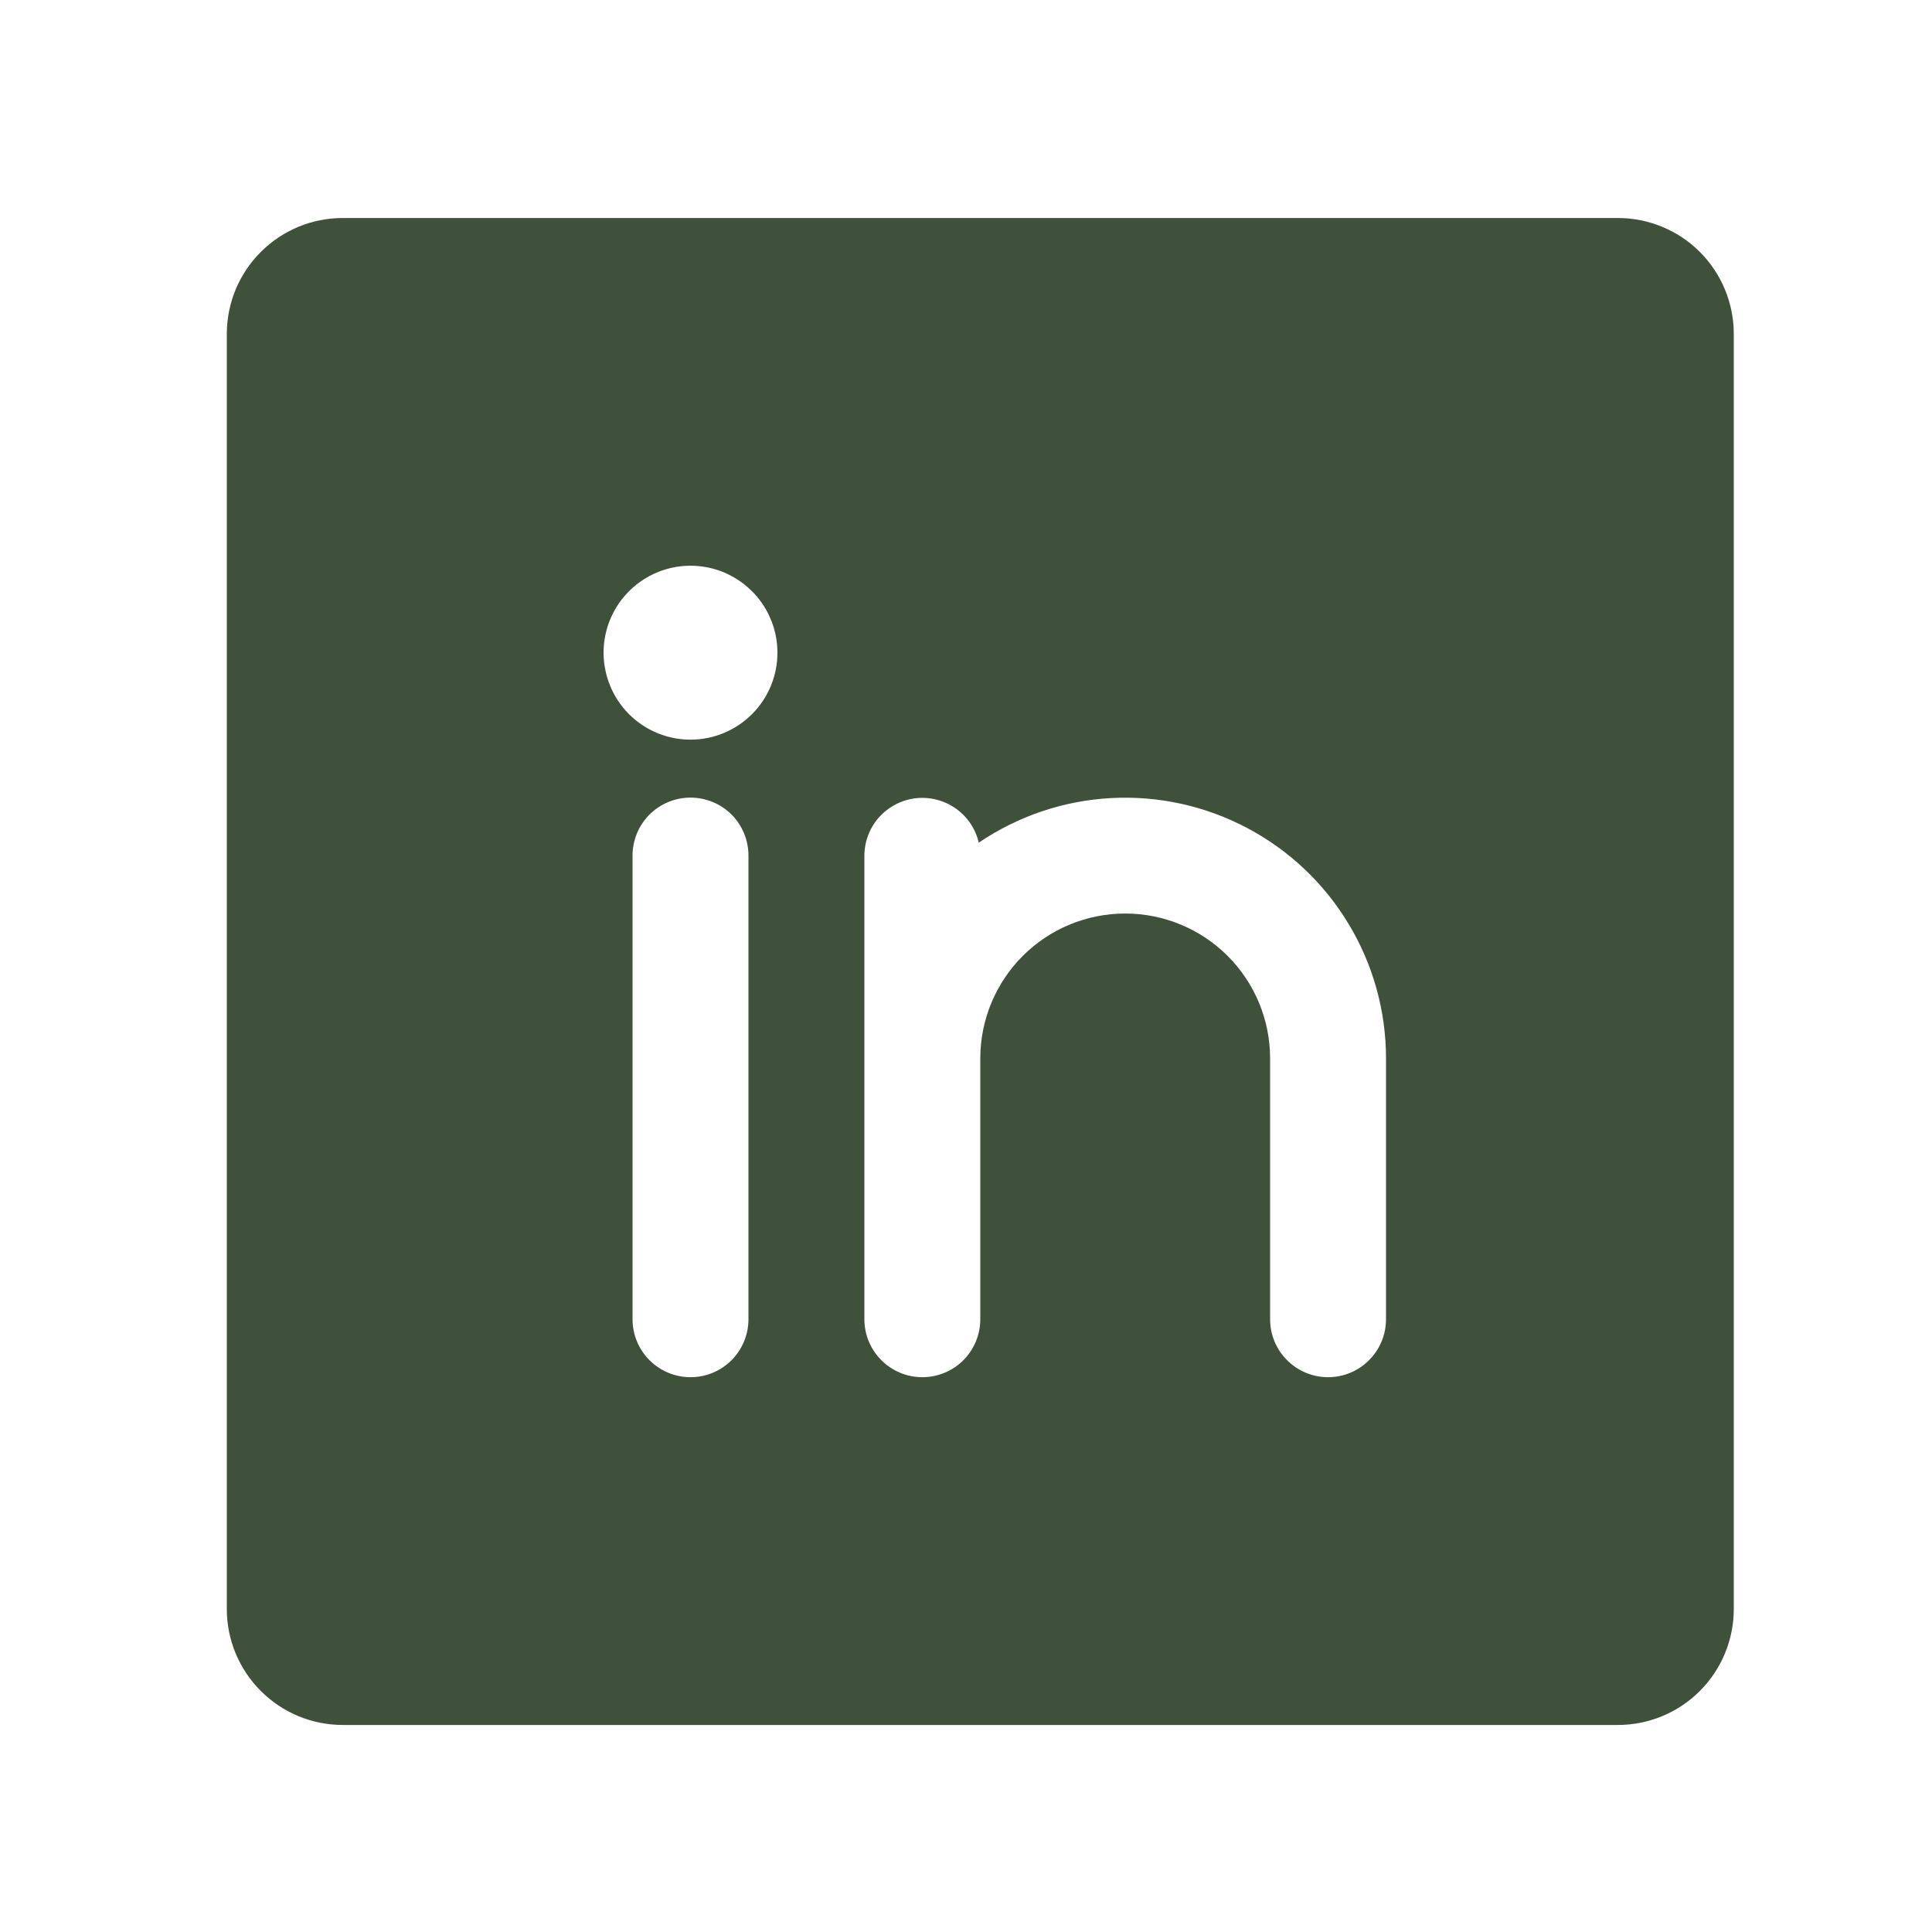 <svg width="25" height="25" viewBox="0 0 25 25" fill="none" xmlns="http://www.w3.org/2000/svg">
<path d="M20.935 2.821H4.435C4.037 2.821 3.656 2.979 3.375 3.26C3.093 3.541 2.935 3.923 2.935 4.321V20.821C2.935 21.219 3.093 21.6 3.375 21.881C3.656 22.163 4.037 22.321 4.435 22.321H20.935C21.333 22.321 21.715 22.163 21.996 21.881C22.277 21.6 22.435 21.219 22.435 20.821V4.321C22.435 3.923 22.277 3.541 21.996 3.26C21.715 2.979 21.333 2.821 20.935 2.821ZM9.685 17.071C9.685 17.27 9.606 17.46 9.466 17.601C9.325 17.742 9.134 17.821 8.935 17.821C8.736 17.821 8.546 17.742 8.405 17.601C8.264 17.46 8.185 17.27 8.185 17.071V11.071C8.185 10.872 8.264 10.681 8.405 10.54C8.546 10.4 8.736 10.321 8.935 10.321C9.134 10.321 9.325 10.4 9.466 10.54C9.606 10.681 9.685 10.872 9.685 11.071V17.071ZM8.935 9.571C8.713 9.571 8.495 9.505 8.31 9.381C8.125 9.258 7.981 9.082 7.896 8.876C7.811 8.671 7.788 8.445 7.832 8.226C7.875 8.008 7.982 7.808 8.14 7.65C8.297 7.493 8.497 7.386 8.716 7.342C8.934 7.299 9.16 7.321 9.366 7.406C9.571 7.492 9.747 7.636 9.871 7.821C9.994 8.006 10.06 8.223 10.06 8.446C10.06 8.744 9.942 9.03 9.731 9.241C9.52 9.452 9.234 9.571 8.935 9.571ZM17.935 17.071C17.935 17.27 17.856 17.46 17.715 17.601C17.575 17.742 17.384 17.821 17.185 17.821C16.986 17.821 16.796 17.742 16.655 17.601C16.514 17.46 16.435 17.27 16.435 17.071V13.696C16.435 13.198 16.238 12.722 15.886 12.37C15.534 12.018 15.057 11.821 14.56 11.821C14.063 11.821 13.586 12.018 13.234 12.37C12.883 12.722 12.685 13.198 12.685 13.696V17.071C12.685 17.27 12.606 17.46 12.466 17.601C12.325 17.742 12.134 17.821 11.935 17.821C11.736 17.821 11.546 17.742 11.405 17.601C11.264 17.46 11.185 17.27 11.185 17.071V11.071C11.186 10.887 11.254 10.71 11.377 10.573C11.5 10.437 11.669 10.35 11.851 10.329C12.034 10.309 12.217 10.356 12.368 10.462C12.518 10.568 12.624 10.725 12.665 10.904C13.173 10.56 13.764 10.36 14.377 10.327C14.989 10.294 15.598 10.428 16.14 10.715C16.682 11.002 17.135 11.431 17.451 11.956C17.768 12.481 17.935 13.083 17.935 13.696V17.071Z" fill="#40513B"/>
</svg>
